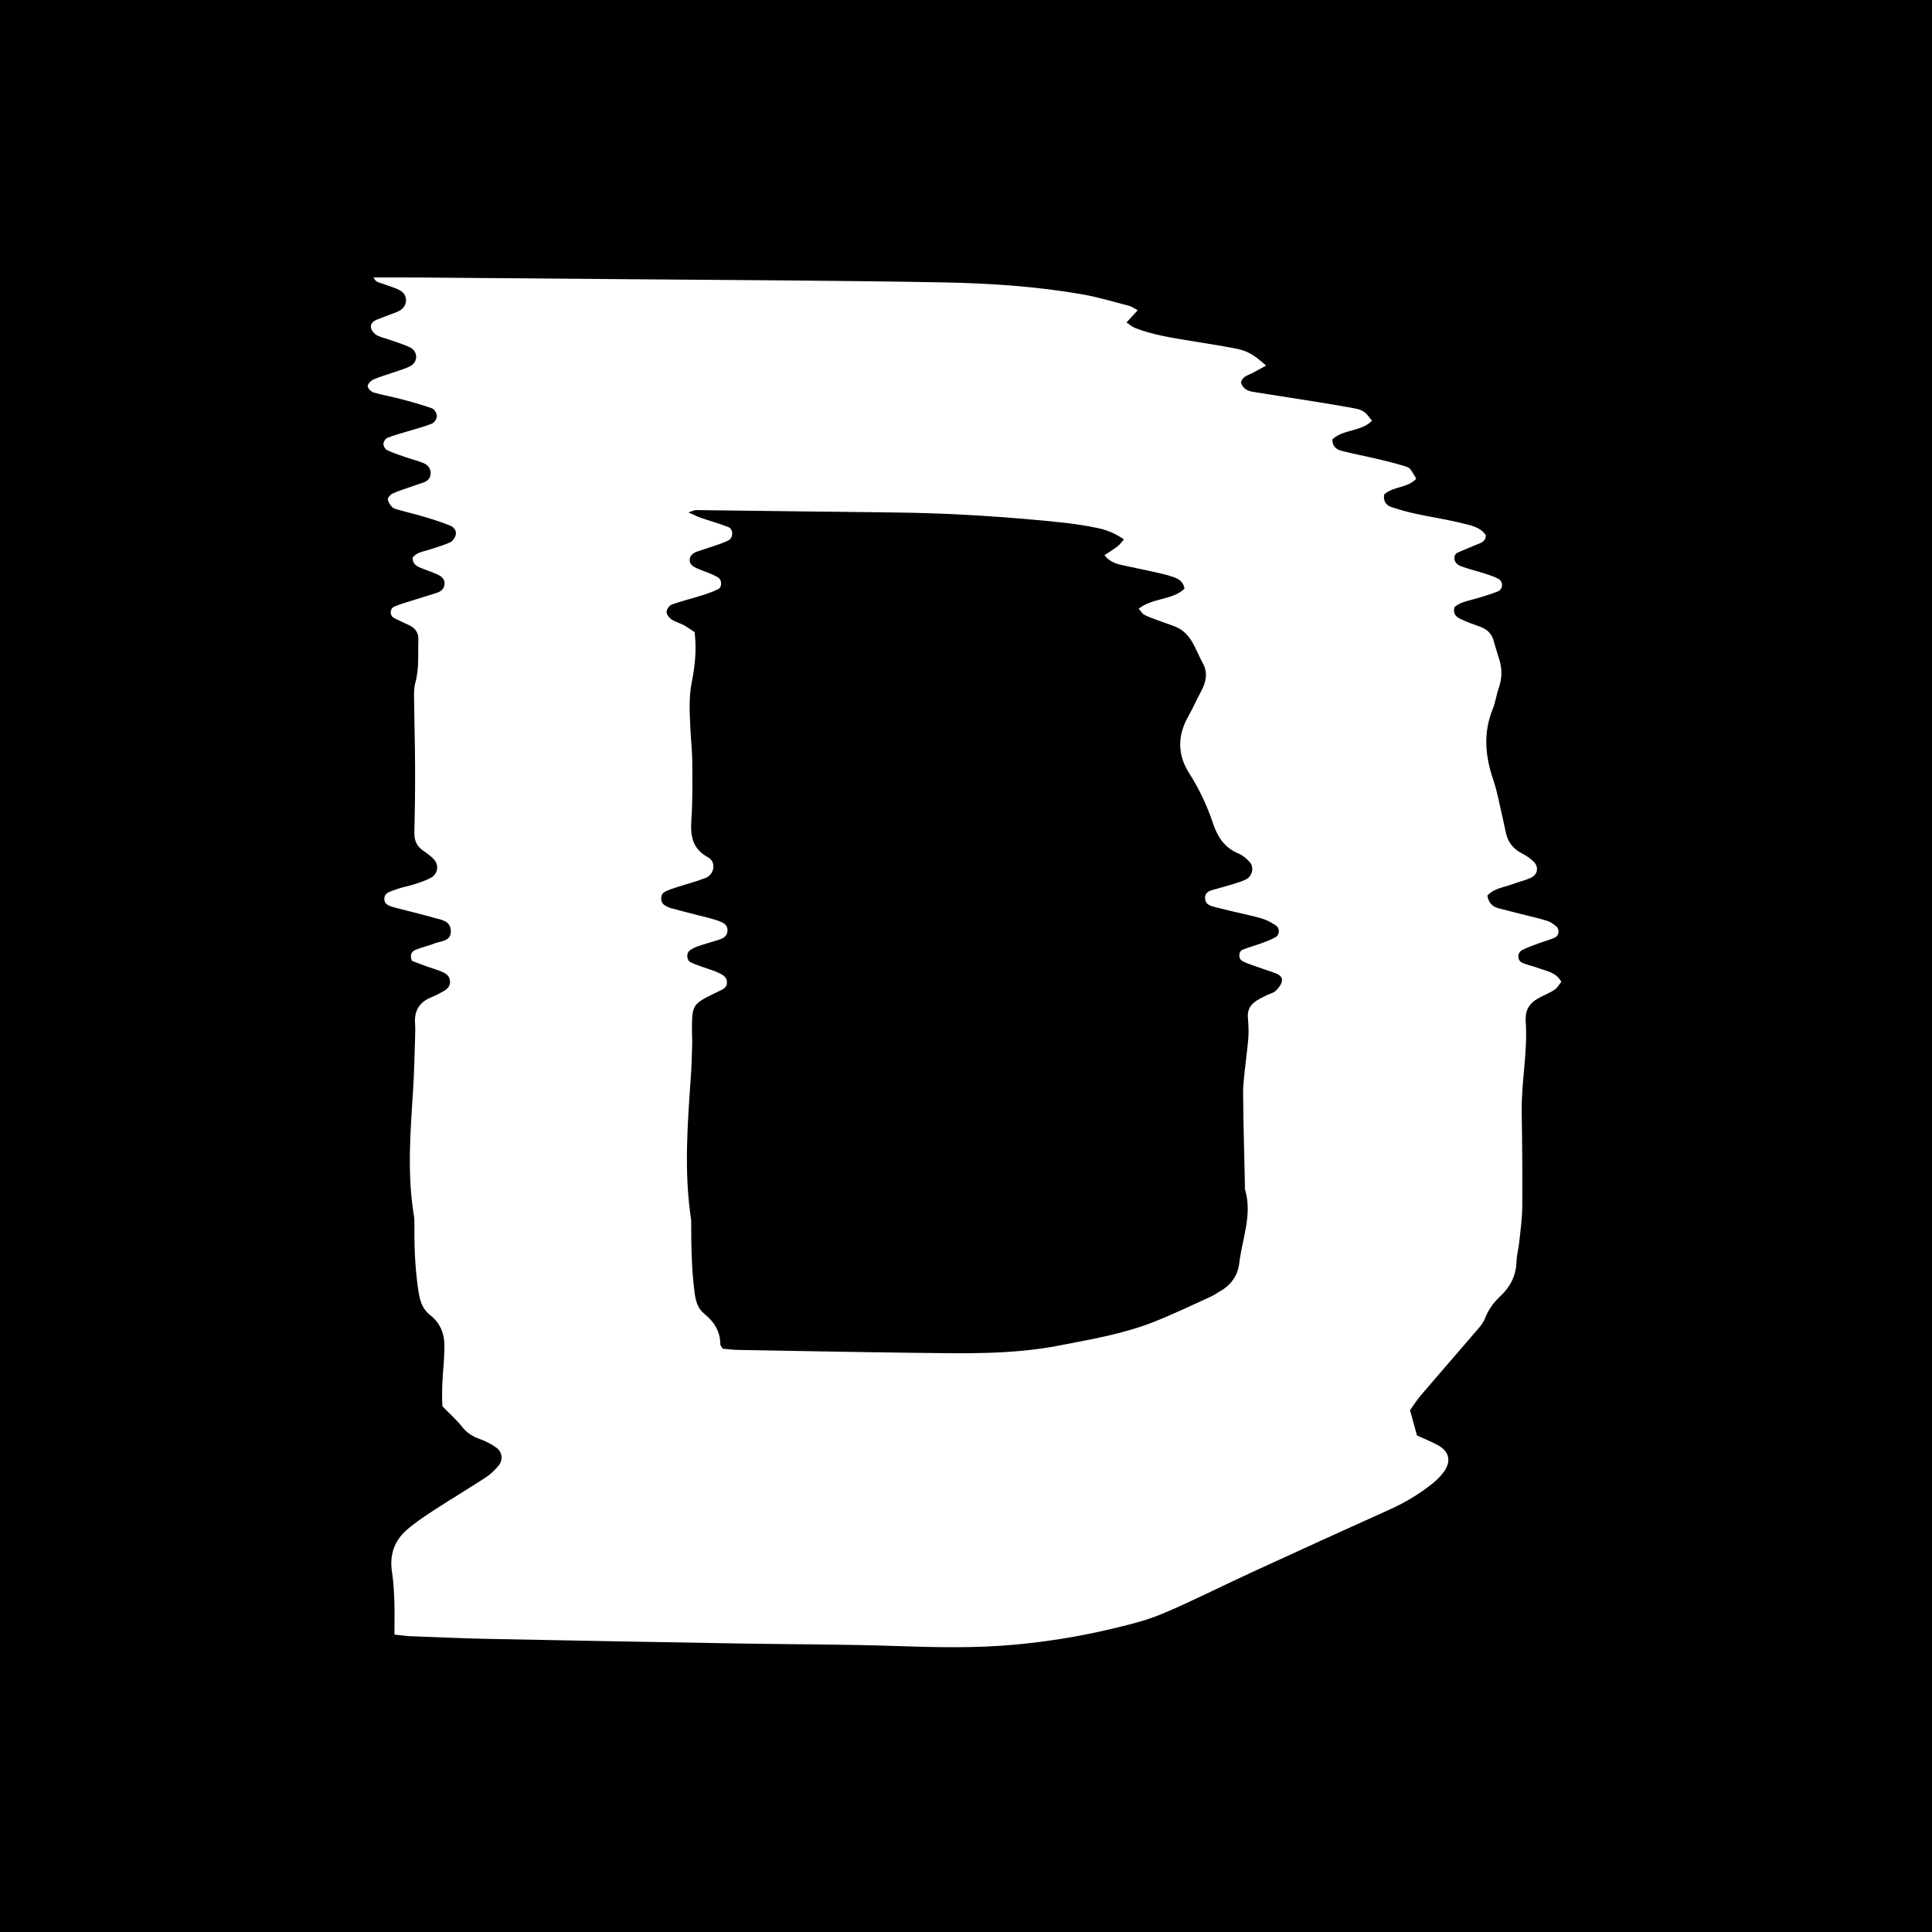 <?xml version="1.0" encoding="utf-8"?>
<!-- Generator: Adobe Illustrator 16.0.0, SVG Export Plug-In . SVG Version: 6.00 Build 0)  -->
<!DOCTYPE svg PUBLIC "-//W3C//DTD SVG 1.1//EN" "http://www.w3.org/Graphics/SVG/1.1/DTD/svg11.dtd">
<svg version="1.1" id="Calque_1" xmlns="http://www.w3.org/2000/svg" xmlns:xlink="http://www.w3.org/1999/xlink" x="0px" y="0px"
	 width="283px" height="283px" viewBox="0 0 283 283" enable-background="new 0 0 283 283" xml:space="preserve">
<g>
	<path d="M-0.465-1.098V283H283V-1.098H-0.465z M227.717,144.977c-0.801,0.522-1.717,0.857-2.539,1.34
		c-1.062,0.621-1.703,1.535-1.689,2.818c0.002,0.098-0.021,0.191-0.016,0.287c0.354,4.531-0.648,8.999-0.572,13.516
		c0.074,4.611,0.111,9.222,0.08,13.832c-0.014,1.717-0.256,3.434-0.436,5.144c-0.101,0.953-0.379,1.896-0.402,2.845
		c-0.062,2.051-0.879,3.697-2.342,5.076c-0.984,0.93-1.771,1.957-2.273,3.27c-0.332,0.854-1.055,1.582-1.672,2.31
		c-2.561,2.99-5.154,5.949-7.709,8.944c-0.611,0.716-1.113,1.523-1.605,2.209c0.361,1.307,0.662,2.41,1.021,3.701
		c0.939,0.434,2.004,0.855,3.008,1.396c1.678,0.9,2.049,2.277,0.99,3.835c-0.479,0.699-1.115,1.32-1.781,1.851
		c-1.887,1.498-3.932,2.731-6.135,3.724c-6.814,3.071-13.615,6.168-20.404,9.292c-4.352,1.998-8.619,4.189-13.029,6.037
		c-2.451,1.031-5.102,1.646-7.701,2.263c-4.562,1.078-9.184,1.808-13.862,2.241c-5.832,0.544-11.646,0.396-17.48,0.199
		c-7.564-0.258-15.143-0.236-22.715-0.365c-12.271-0.21-24.543-0.428-36.812-0.674c-3.835-0.078-7.673-0.252-11.507-0.396
		c-0.655-0.029-1.308-0.131-2.356-0.238c0-1.836,0.043-3.369-0.013-4.899c-0.055-1.437-0.127-2.877-0.347-4.29
		c-0.386-2.504,0.352-4.594,2.229-6.206c1.229-1.058,2.597-1.967,3.961-2.854c2.494-1.619,5.05-3.142,7.538-4.769
		c0.71-0.464,1.354-1.078,1.89-1.737c0.66-0.814,0.562-1.949-0.273-2.582c-0.744-0.562-1.625-0.994-2.509-1.317
		c-1.02-0.374-1.849-0.869-2.543-1.753c-0.821-1.045-1.84-1.938-2.907-3.033c-0.108-1.867-0.018-3.872,0.16-5.88
		c0.086-0.952,0.117-1.913,0.134-2.87c0.027-1.836-0.599-3.436-2.043-4.57c-1.339-1.051-1.604-2.384-1.829-3.996
		c-0.463-3.253-0.561-6.496-0.527-9.761c0.002-0.288-0.025-0.58-0.072-0.86c-1.021-6.223-0.497-12.451-0.102-18.682
		c0.15-2.393,0.19-4.792,0.271-7.191c0.024-0.77,0.051-1.541-0.002-2.309c-0.126-1.883,0.691-3.116,2.422-3.814
		c0.618-0.248,1.217-0.565,1.797-0.897c0.511-0.294,0.918-0.688,0.91-1.356c-0.011-0.812-0.565-1.195-1.189-1.467
		c-0.701-0.301-1.449-0.497-2.17-0.757c-0.795-0.287-1.583-0.601-2.227-0.842c-0.363-0.901-0.007-1.389,0.542-1.62
		c0.876-0.372,1.835-0.547,2.715-0.912c0.983-0.405,2.54-0.278,2.441-1.914c-0.089-1.488-1.483-1.565-2.549-1.879
		c-1.284-0.383-2.591-0.69-3.89-1.025c-0.557-0.146-1.113-0.276-1.666-0.434c-0.737-0.206-1.652-0.373-1.634-1.32
		c0.021-0.929,1.006-1.08,1.683-1.343c0.891-0.344,1.854-0.485,2.766-0.782c0.815-0.268,1.646-0.542,2.394-0.955
		c1.024-0.565,1.198-1.873,0.396-2.709c-0.462-0.48-1.017-0.879-1.568-1.259c-0.967-0.666-1.307-1.548-1.274-2.714
		c0.082-3.172,0.122-6.345,0.108-9.518c-0.012-3.263-0.112-6.528-0.146-9.793c-0.01-0.857-0.045-1.761,0.182-2.57
		c0.584-2.084,0.373-4.199,0.445-6.306c0.034-0.982-0.427-1.648-1.271-2.067c-0.77-0.386-1.571-0.707-2.325-1.124
		c-0.634-0.352-0.601-1.356,0.064-1.642c0.787-0.338,1.619-0.574,2.438-0.835c1.274-0.406,2.562-0.779,3.837-1.2
		c0.566-0.188,1.018-0.565,1.085-1.209c0.09-0.816-0.475-1.221-1.105-1.5c-0.789-0.348-1.612-0.612-2.406-0.945
		c-0.633-0.265-1.197-0.609-1.148-1.51c0.612-0.796,1.615-0.862,2.502-1.166c0.993-0.34,2.021-0.61,2.972-1.045
		c0.37-0.167,0.716-0.664,0.822-1.076c0.167-0.625-0.263-1.156-0.808-1.377c-1.15-0.466-2.337-0.855-3.525-1.211
		c-1.28-0.388-2.583-0.696-3.871-1.057c-0.367-0.105-0.797-0.179-1.056-0.418c-0.319-0.294-0.614-0.731-0.674-1.146
		c-0.036-0.249,0.33-0.685,0.621-0.829c0.681-0.341,1.419-0.563,2.141-0.817c0.812-0.29,1.632-0.558,2.447-0.84
		c0.583-0.204,0.987-0.572,1.049-1.229c0.07-0.784-0.353-1.321-0.997-1.597c-0.879-0.368-1.819-0.591-2.724-0.904
		c-0.9-0.312-1.812-0.613-2.668-1.024c-0.271-0.128-0.534-0.601-0.521-0.898c0.014-0.313,0.302-0.777,0.583-0.892
		c0.973-0.387,1.995-0.648,3-0.958c1.188-0.363,2.397-0.665,3.547-1.127c0.342-0.138,0.698-0.721,0.698-1.1
		c0-0.39-0.348-1.004-0.686-1.125c-1.526-0.542-3.099-0.974-4.667-1.39c-1.294-0.345-2.625-0.557-3.903-0.94
		c-0.375-0.112-0.883-0.618-0.875-0.938c0.006-0.34,0.481-0.81,0.862-0.977c0.962-0.42,1.984-0.693,2.979-1.044
		c0.811-0.285,1.654-0.516,2.409-0.911c1.163-0.609,1.125-2.18-0.073-2.751c-0.944-0.45-1.966-0.743-2.956-1.098
		c-0.632-0.227-1.31-0.355-1.888-0.676c-0.365-0.201-0.731-0.632-0.834-1.027c-0.17-0.659,0.344-1.048,0.903-1.277
		c0.706-0.292,1.437-0.535,2.146-0.815c0.442-0.175,0.916-0.313,1.302-0.581c1.067-0.733,1.023-2.239-0.12-2.862
		c-0.748-0.406-1.602-0.615-2.397-0.937c-0.495-0.197-1.134-0.164-1.479-0.958c2.167,0,4.249-0.013,6.33,0.005
		c9.781,0.075,19.562,0.157,29.342,0.242c15.923,0.142,31.849,0.183,47.768,0.477c6.801,0.125,13.61,0.579,20.334,1.74
		c2.353,0.406,4.649,1.114,6.972,1.714c0.354,0.093,0.666,0.346,1.194,0.63c-0.558,0.604-1.024,1.117-1.642,1.786
		c0.509,0.332,0.854,0.649,1.259,0.81c2.604,1.013,5.356,1.428,8.1,1.881c2.177,0.358,4.354,0.69,6.519,1.106
		c1.854,0.354,2.697,0.864,4.572,2.521c-0.695,0.38-1.328,0.734-1.97,1.075c-0.66,0.353-1.5,0.474-1.709,1.406
		c0.271,0.976,1.054,1.258,1.949,1.396c2.362,0.367,4.729,0.732,7.098,1.115c2.459,0.397,4.923,0.772,7.369,1.232
		c1.539,0.29,1.767,0.513,2.769,1.856c-1.597,1.621-4.193,1.217-5.801,2.726c-0.021,1.042,0.614,1.486,1.364,1.682
		c1.763,0.45,3.554,0.79,5.324,1.21c1.303,0.307,2.604,0.631,3.885,1.024c0.845,0.262,0.826,0.324,1.711,1.845
		c-1.252,1.398-3.422,1.095-4.696,2.32c-0.166,1.029,0.334,1.593,1.112,1.852c1.179,0.395,2.379,0.726,3.593,0.985
		c2.153,0.466,4.344,0.781,6.479,1.314c1.35,0.336,2.852,0.524,3.719,1.821c-0.041,0.935-0.728,1.103-1.342,1.355
		c-0.979,0.397-1.945,0.802-2.904,1.232c-0.149,0.067-0.233,0.287-0.351,0.438c-0.141,0.818,0.337,1.294,1.007,1.529
		c1.078,0.385,2.196,0.654,3.287,1.008c0.727,0.233,1.473,0.456,2.137,0.816c0.754,0.407,0.688,1.55-0.104,1.851
		c-1.16,0.441-2.354,0.817-3.554,1.14c-1.016,0.272-2.034,0.491-2.766,1.14c-0.31,0.968,0.229,1.435,0.827,1.725
		c0.941,0.461,1.941,0.812,2.938,1.167c0.972,0.352,1.638,0.972,1.935,1.973c0.271,0.919,0.533,1.842,0.828,2.752
		c0.463,1.423,0.44,2.818-0.056,4.241c-0.346,0.994-0.473,2.074-0.868,3.044c-1.431,3.489-1.127,6.912,0.062,10.401
		c0.614,1.807,0.935,3.717,1.375,5.581c0.178,0.747,0.319,1.5,0.491,2.248c0.3,1.286,1.007,2.241,2.188,2.872
		c0.668,0.354,1.345,0.765,1.871,1.295c0.799,0.798,0.584,1.903-0.438,2.368c-0.865,0.392-1.814,0.594-2.705,0.938
		c-1.223,0.469-2.633,0.55-3.642,1.66c0.16,0.981,0.675,1.6,1.591,1.846c1.389,0.374,2.78,0.706,4.172,1.061
		c1.021,0.263,2.057,0.489,3.057,0.814c0.438,0.143,0.842,0.452,1.219,0.74c0.561,0.429,0.49,1.401-0.156,1.691
		c-0.781,0.349-1.625,0.565-2.432,0.868c-0.803,0.301-1.625,0.573-2.379,0.976c-0.744,0.397-0.699,1.545,0.059,1.862
		c0.793,0.331,1.65,0.497,2.455,0.801c1.143,0.435,2.467,0.567,3.25,1.974C228.397,144.167,228.141,144.7,227.717,144.977z"/>
	<path d="M186.813,142.553c-0.983-0.371-1.989-0.678-2.979-1.033c-0.629-0.225-1.271-0.438-1.857-0.749
		c-0.612-0.324-0.588-1.404,0.041-1.658c0.883-0.356,1.812-0.6,2.709-0.927c0.715-0.265,1.438-0.524,2.104-0.894
		c0.621-0.341,0.666-1.323,0.071-1.721c-0.627-0.417-1.313-0.805-2.028-1.014c-1.469-0.433-2.976-0.732-4.467-1.089
		c-0.646-0.155-1.309-0.301-1.951-0.478c-0.812-0.225-1.875-0.312-1.938-1.375c-0.065-1.129,1.019-1.21,1.816-1.455
		c0.733-0.224,1.481-0.399,2.211-0.63c0.643-0.2,1.287-0.397,1.896-0.679c1.031-0.477,1.332-1.824,0.557-2.648
		c-0.453-0.481-1.012-0.939-1.609-1.188c-2.045-0.847-3.062-2.472-3.73-4.47c-0.854-2.554-2-4.98-3.453-7.255
		c-1.771-2.779-1.738-5.579-0.109-8.422c0.66-1.162,1.188-2.402,1.828-3.578c0.736-1.348,1.037-2.745,0.27-4.123
		c-1.096-1.965-1.623-4.393-4.025-5.368c-0.886-0.36-1.807-0.647-2.701-0.982c-0.627-0.232-1.265-0.452-1.851-0.763
		c-0.294-0.156-0.481-0.506-0.827-0.887c2.068-1.634,4.932-1.223,6.721-2.94c-0.19-1.068-0.905-1.44-1.604-1.69
		c-0.987-0.354-2.024-0.567-3.051-0.8c-1.496-0.338-3.004-0.621-4.498-0.959c-0.931-0.209-1.832-0.493-2.574-1.449
		c0.701-0.471,1.339-0.854,1.923-1.307c0.33-0.255,0.575-0.621,0.924-1.013c-1.295-0.9-2.521-1.378-3.853-1.661
		c-3.104-0.659-6.244-0.934-9.396-1.219c-6.785-0.61-13.577-0.983-20.388-1.058c-9.683-0.103-19.365-0.24-29.046-0.352
		c-0.239-0.003-0.483,0.144-1.104,0.34c0.809,0.356,1.281,0.609,1.785,0.783c1.354,0.469,2.746,0.843,4.072,1.374
		c0.729,0.294,0.732,1.531,0.037,1.917c-0.576,0.319-1.224,0.522-1.854,0.742c-0.9,0.315-1.817,0.591-2.723,0.903
		c-0.565,0.191-1.068,0.521-1.133,1.162c-0.066,0.68,0.458,1.026,0.979,1.275c0.604,0.289,1.252,0.482,1.871,0.741
		c0.439,0.185,0.887,0.376,1.293,0.622c0.582,0.348,0.632,1.409,0.035,1.712c-0.761,0.385-1.58,0.667-2.394,0.925
		c-1.46,0.46-2.954,0.818-4.396,1.335c-0.356,0.129-0.762,0.685-0.775,1.061c-0.02,0.365,0.354,0.869,0.697,1.106
		c0.545,0.373,1.229,0.535,1.814,0.854c0.576,0.314,1.107,0.71,1.596,1.028c0.299,2.561,0.062,4.945-0.418,7.305
		c-0.461,2.286-0.303,4.579-0.203,6.874c0.066,1.532,0.259,3.065,0.27,4.594c0.02,2.883,0.075,5.778-0.124,8.649
		c-0.166,2.376,0.099,4.296,2.458,5.577c1.206,0.657,0.918,2.492-0.369,3.001c-1.332,0.526-2.734,0.877-4.101,1.322
		c-0.638,0.208-1.281,0.402-1.872,0.708c-0.701,0.358-0.729,1.504-0.074,1.942c0.312,0.208,0.668,0.378,1.025,0.479
		c1.388,0.38,2.781,0.721,4.173,1.083c0.926,0.244,1.873,0.438,2.765,0.773c0.598,0.225,1.287,0.507,1.284,1.362
		c-0.004,0.824-0.569,1.168-1.239,1.384c-1.003,0.32-2.021,0.592-3.019,0.931c-0.442,0.148-0.886,0.361-1.261,0.637
		c-0.547,0.403-0.488,1.424,0.104,1.727c0.595,0.304,1.237,0.501,1.862,0.73c0.719,0.265,1.468,0.458,2.152,0.784
		c0.586,0.275,1.275,0.553,1.322,1.371c0.047,0.854-0.621,1.105-1.234,1.389c-0.176,0.08-0.348,0.164-0.521,0.25
		c-3.313,1.627-3.374,1.719-3.374,5.515c0,0.671,0.051,1.347,0.031,2.02c-0.047,1.533-0.08,3.072-0.188,4.604
		c-0.486,6.994-1.033,13.982,0.025,20.975c0.025,0.188,0.021,0.385,0.021,0.577c0.006,3.354,0.049,6.702,0.479,10.044
		c0.167,1.309,0.416,2.416,1.48,3.277c1.398,1.133,2.311,2.554,2.308,4.438c0.004,0.166,0.173,0.33,0.341,0.634
		c0.661,0.058,1.41,0.162,2.161,0.181c8.724,0.153,17.444,0.327,26.169,0.432c6.996,0.082,14.001,0.278,20.926-1.065
		c4.7-0.912,9.442-1.703,13.92-3.477c2.849-1.125,5.61-2.464,8.401-3.727c0.437-0.196,0.816-0.497,1.236-0.73
		c1.639-0.896,2.646-2.322,2.855-4.111c0.422-3.586,1.951-7.092,0.855-10.797c-0.054-0.178-0.015-0.384-0.021-0.572
		c-0.097-4.514-0.229-9.027-0.269-13.539c-0.016-1.432,0.217-2.863,0.354-4.295c0.133-1.328,0.34-2.653,0.422-3.987
		c0.062-0.955-0.002-1.923-0.076-2.88c-0.081-1.09,0.404-1.85,1.271-2.4c0.482-0.31,1.005-0.562,1.519-0.818
		c0.431-0.215,0.947-0.315,1.283-0.623c0.396-0.359,0.771-0.855,0.899-1.357C187.94,143.122,187.366,142.76,186.813,142.553z"/>
</g>
</svg>
